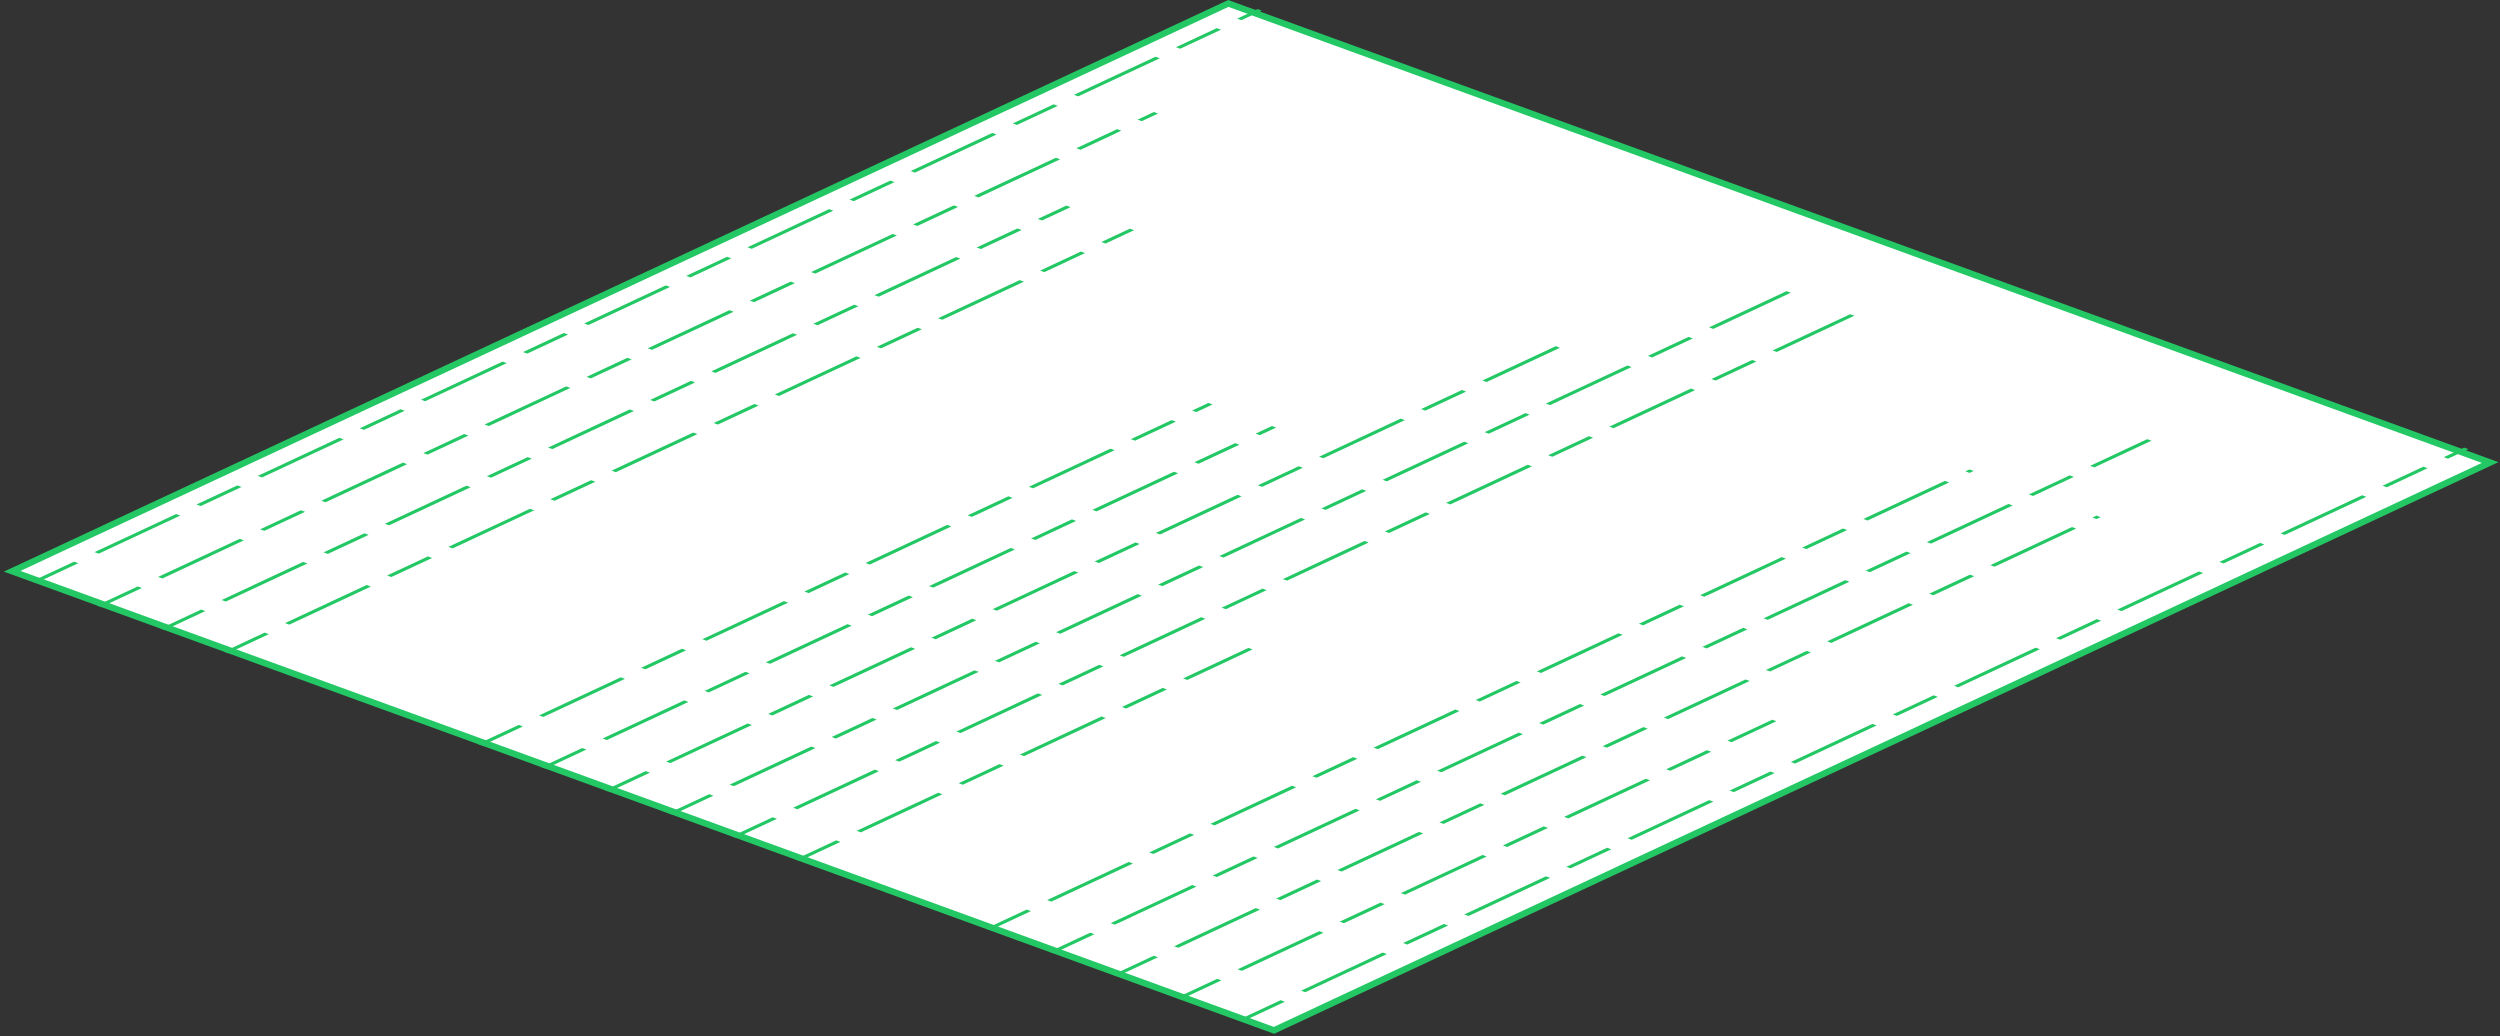 <svg width="555" height="230" viewBox="0 0 555 230" fill="none" xmlns="http://www.w3.org/2000/svg">
<rect x="0" y="0" width="555" height="230" fill="#333333" stroke="none"/>
<rect x="0.034" y="0.765" width="298" height="298" transform="matrix(0.94 0.342 -0.906 0.423 273.351 0.43)" fill="white"/>
<line y1="-0.5" x2="300" y2="-0.5" transform="matrix(0.906 -0.423 0.94 0.342 8.324 129.26)" stroke="#23C865" stroke-dasharray="10 5 20 5"/>
<line y1="-0.5" x2="259" y2="-0.5" transform="matrix(0.906 -0.423 0.94 0.342 22.439 134.766)" stroke="#23C865" stroke-dasharray="10 5 20 5"/>
<line y1="-0.5" x2="222" y2="-0.5" transform="matrix(0.906 -0.423 0.94 0.342 36.536 139.89)" stroke="#23C865" stroke-dasharray="10 5 20 5"/>
<line y1="-0.5" x2="222" y2="-0.5" transform="matrix(0.906 -0.423 0.94 0.342 50.634 145.014)" stroke="#23C865" stroke-dasharray="10 5 20 5"/>
<line y1="-0.5" x2="179" y2="-0.5" transform="matrix(0.906 -0.423 0.94 0.342 107.024 165.51)" stroke="#23C865" stroke-dasharray="10 5 20 5"/>
<line y1="-0.5" x2="179" y2="-0.5" transform="matrix(0.906 -0.423 0.94 0.342 121.123 170.633)" stroke="#23C865" stroke-dasharray="10 5 20 5"/>
<line y1="-0.5" x2="233" y2="-0.5" transform="matrix(0.906 -0.423 0.94 0.342 135.221 175.757)" stroke="#23C865" stroke-dasharray="10 5 20 5"/>
<line y1="-0.5" x2="274" y2="-0.5" transform="matrix(0.906 -0.423 0.94 0.342 149.318 180.881)" stroke="#23C865" stroke-dasharray="10 5 20 5"/>
<line y1="-0.5" x2="274" y2="-0.5" transform="matrix(0.906 -0.423 0.94 0.342 163.416 186.005)" stroke="#23C865" stroke-dasharray="10 5 20 5"/>
<line y1="-0.5" x2="111" y2="-0.5" transform="matrix(0.906 -0.423 0.94 0.342 177.514 191.129)" stroke="#23C865" stroke-dasharray="10 5 20 5"/>
<line y1="-0.5" x2="241" y2="-0.5" transform="matrix(0.906 -0.423 0.94 0.342 219.807 206.5)" stroke="#23C865" stroke-dasharray="10 5 20 5"/>
<line y1="-0.5" x2="269" y2="-0.5" transform="matrix(0.906 -0.423 0.94 0.342 233.904 211.624)" stroke="#23C865" stroke-dasharray="10 5 20 5"/>
<line y1="-0.5" x2="146" y2="-0.5" transform="matrix(0.906 -0.423 0.94 0.342 262.1 221.872)" stroke="#23C865" stroke-dasharray="10 5 20 5"/>
<line y1="-0.5" x2="241" y2="-0.5" transform="matrix(0.906 -0.423 0.94 0.342 248.002 216.748)" stroke="#23C865" stroke-dasharray="10 5 20 5"/>
<line y1="-0.5" x2="300" y2="-0.5" transform="matrix(0.906 -0.423 0.94 0.342 276.181 226.614)" stroke="#23C865" stroke-dasharray="10 5 20 5"/>
<rect x="0.034" y="0.765" width="298" height="298" transform="matrix(0.94 0.342 -0.906 0.423 273.351 0.43)" stroke="#23C865" stroke-width="2"/>
</svg>
